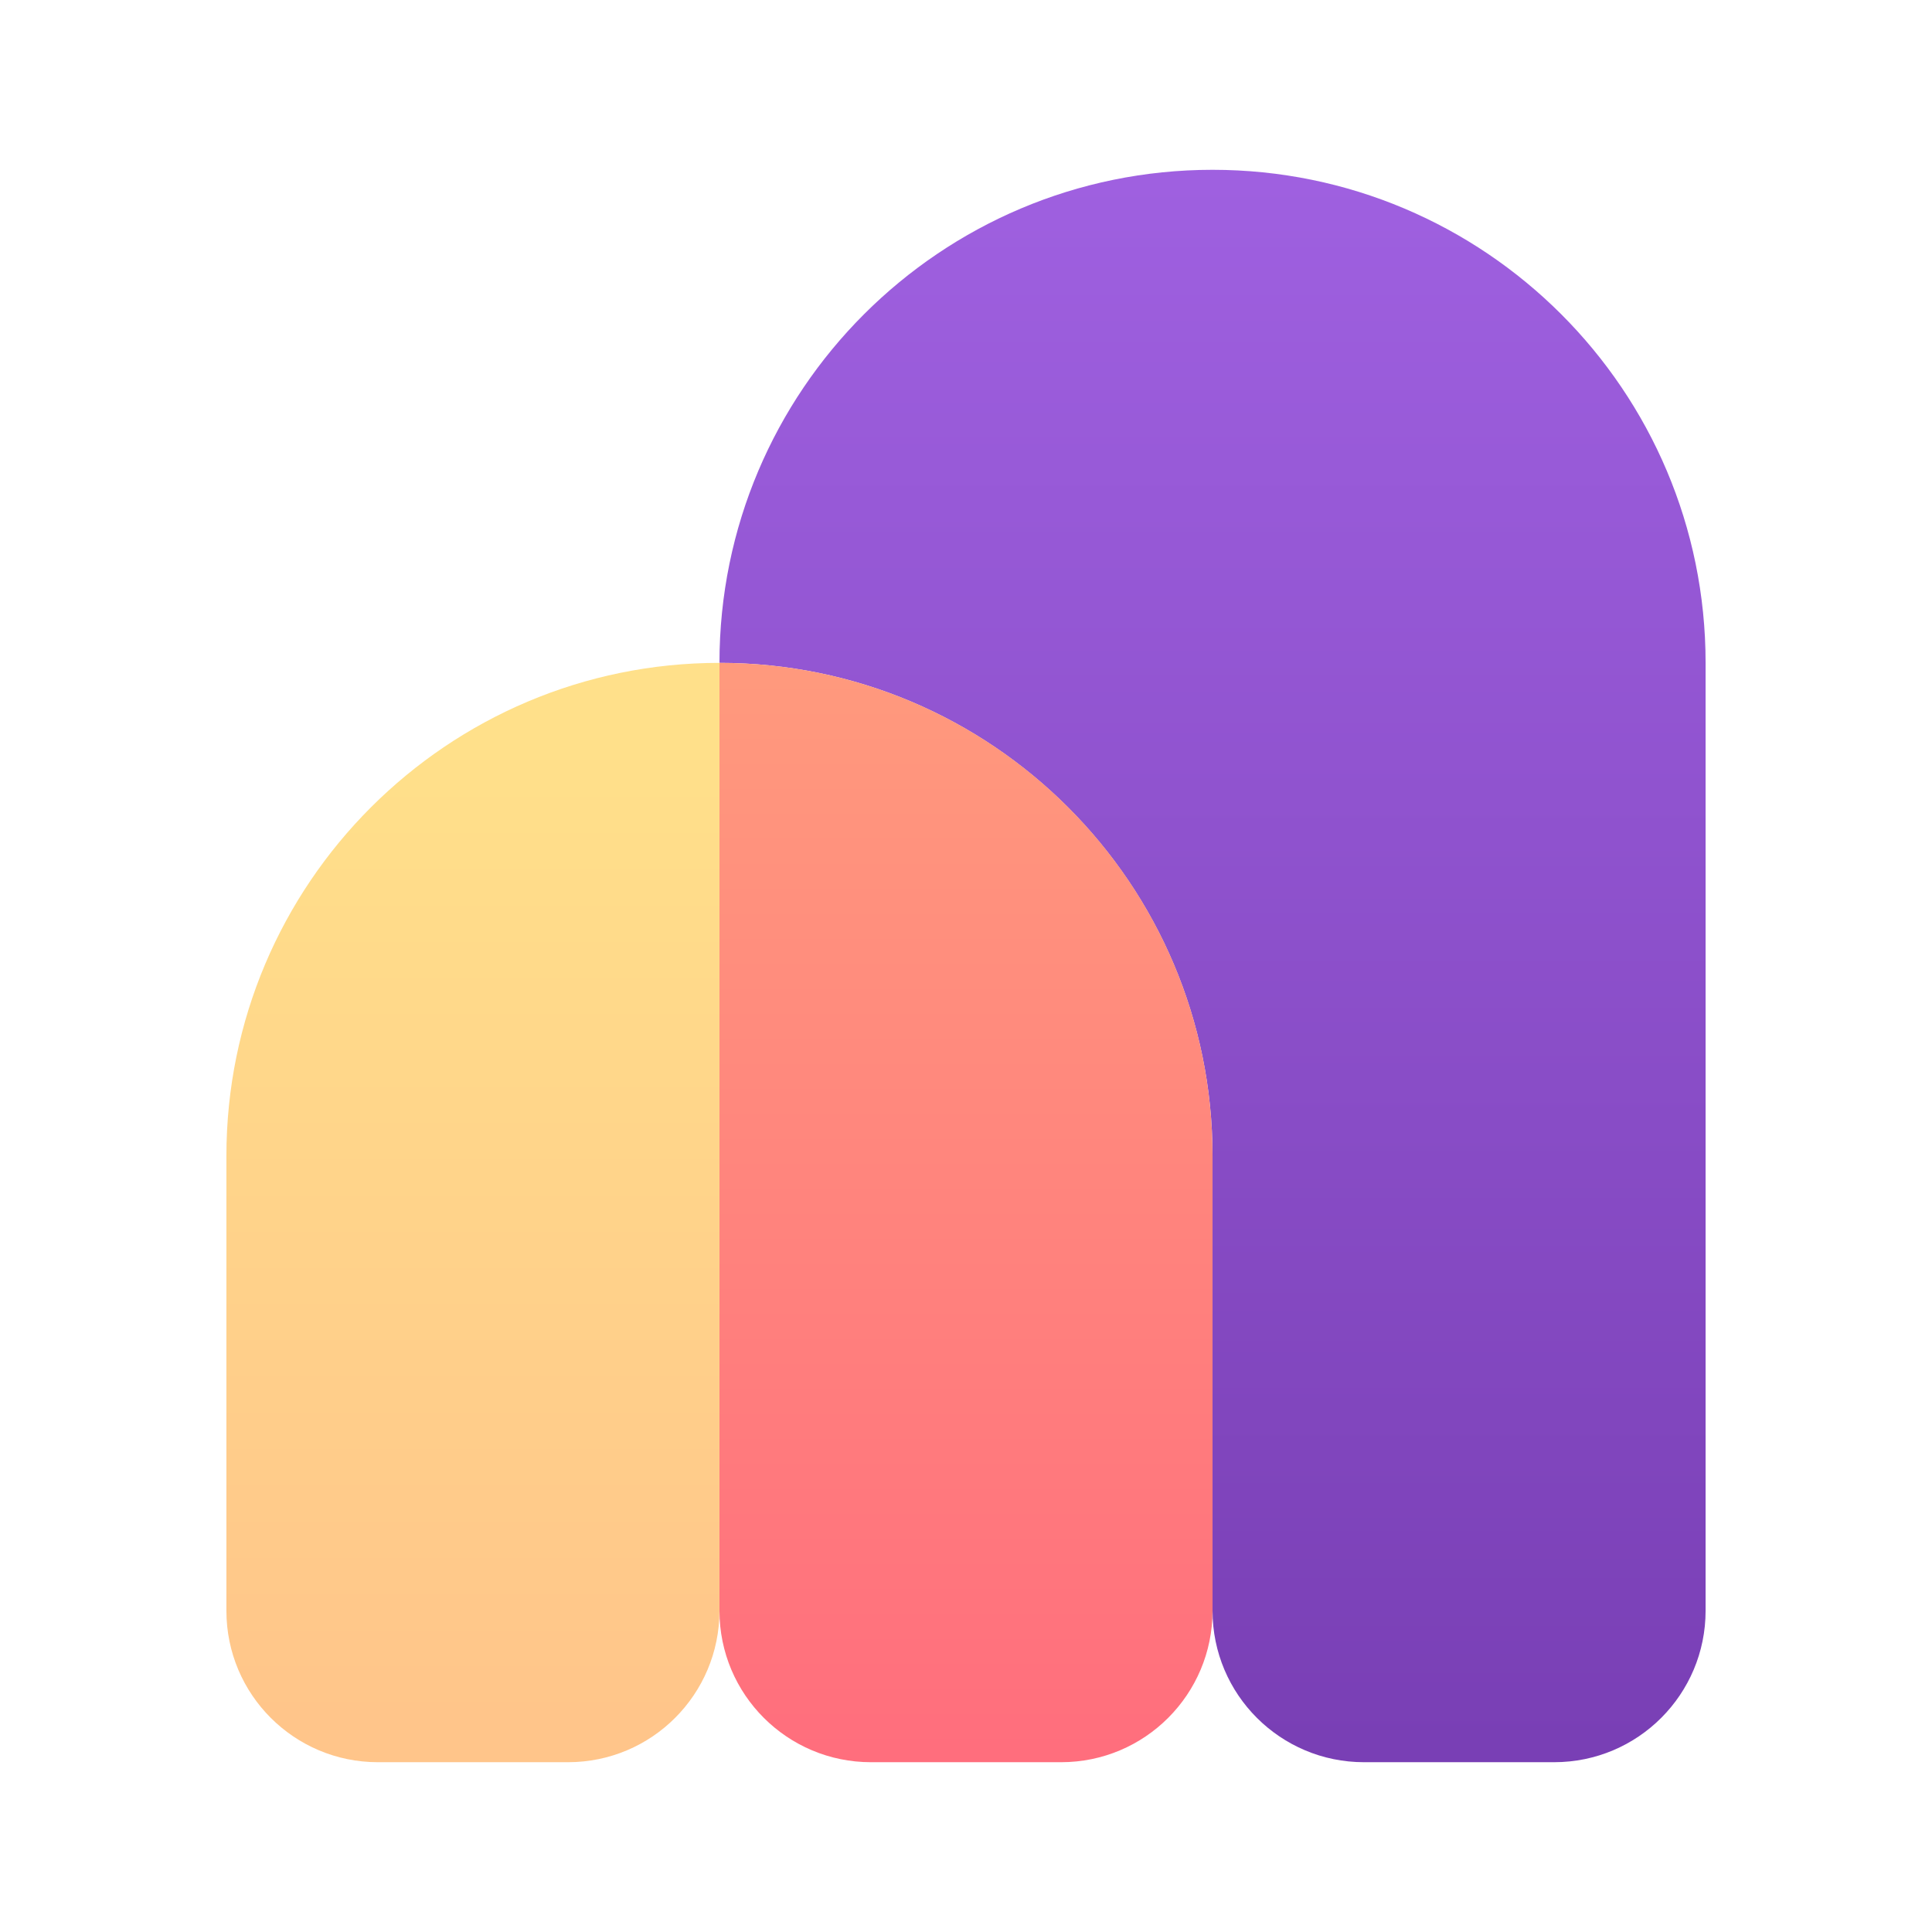 <svg width="1024" height="1024" viewBox="0 0 1024 1024" fill="none" xmlns="http://www.w3.org/2000/svg">
<path d="M642.667 90C498.446 90 381.333 207.113 381.333 351.333C525.553 351.333 642.667 468.447 642.667 612.667V853.736C642.667 898.213 678.722 934.004 722.935 934.004H823.731C868.208 934.004 904 897.949 904 853.736V351.333C904 206.85 786.887 90 642.667 90Z" fill="url(#paint0_linear)"/>
<path d="M381.333 351.333C237.113 351.333 120 468.447 120 612.667V853.736C120 898.213 156.055 934.005 200.269 934.005H301.065C345.542 934.005 381.333 897.949 381.333 853.736V351.333Z" fill="url(#paint1_linear)"/>
<path d="M381.333 351.333V853.736C381.333 898.213 417.388 934.005 461.602 934.005H562.398C606.875 934.005 642.667 897.949 642.667 853.736V612.667C642.667 468.183 525.553 351.333 381.333 351.333Z" fill="url(#paint2_linear)"/>
<defs>
<linearGradient id="paint0_linear" x1="642.655" y1="93.399" x2="642.655" y2="924.678" gradientUnits="userSpaceOnUse">
<stop stop-color="#9F60E0"/>
<stop offset="1" stop-color="#793FB5"/>
</linearGradient>
<linearGradient id="paint1_linear" x1="250.695" y1="393.535" x2="250.695" y2="912.084" gradientUnits="userSpaceOnUse">
<stop stop-color="#FFE08A"/>
<stop offset="1" stop-color="#FFC58A"/>
</linearGradient>
<linearGradient id="paint2_linear" x1="512.002" y1="358.454" x2="512.002" y2="928.397" gradientUnits="userSpaceOnUse">
<stop stop-color="#FF997D"/>
<stop offset="1" stop-color="#FF6E7D"/>
</linearGradient>
</defs>
</svg>
